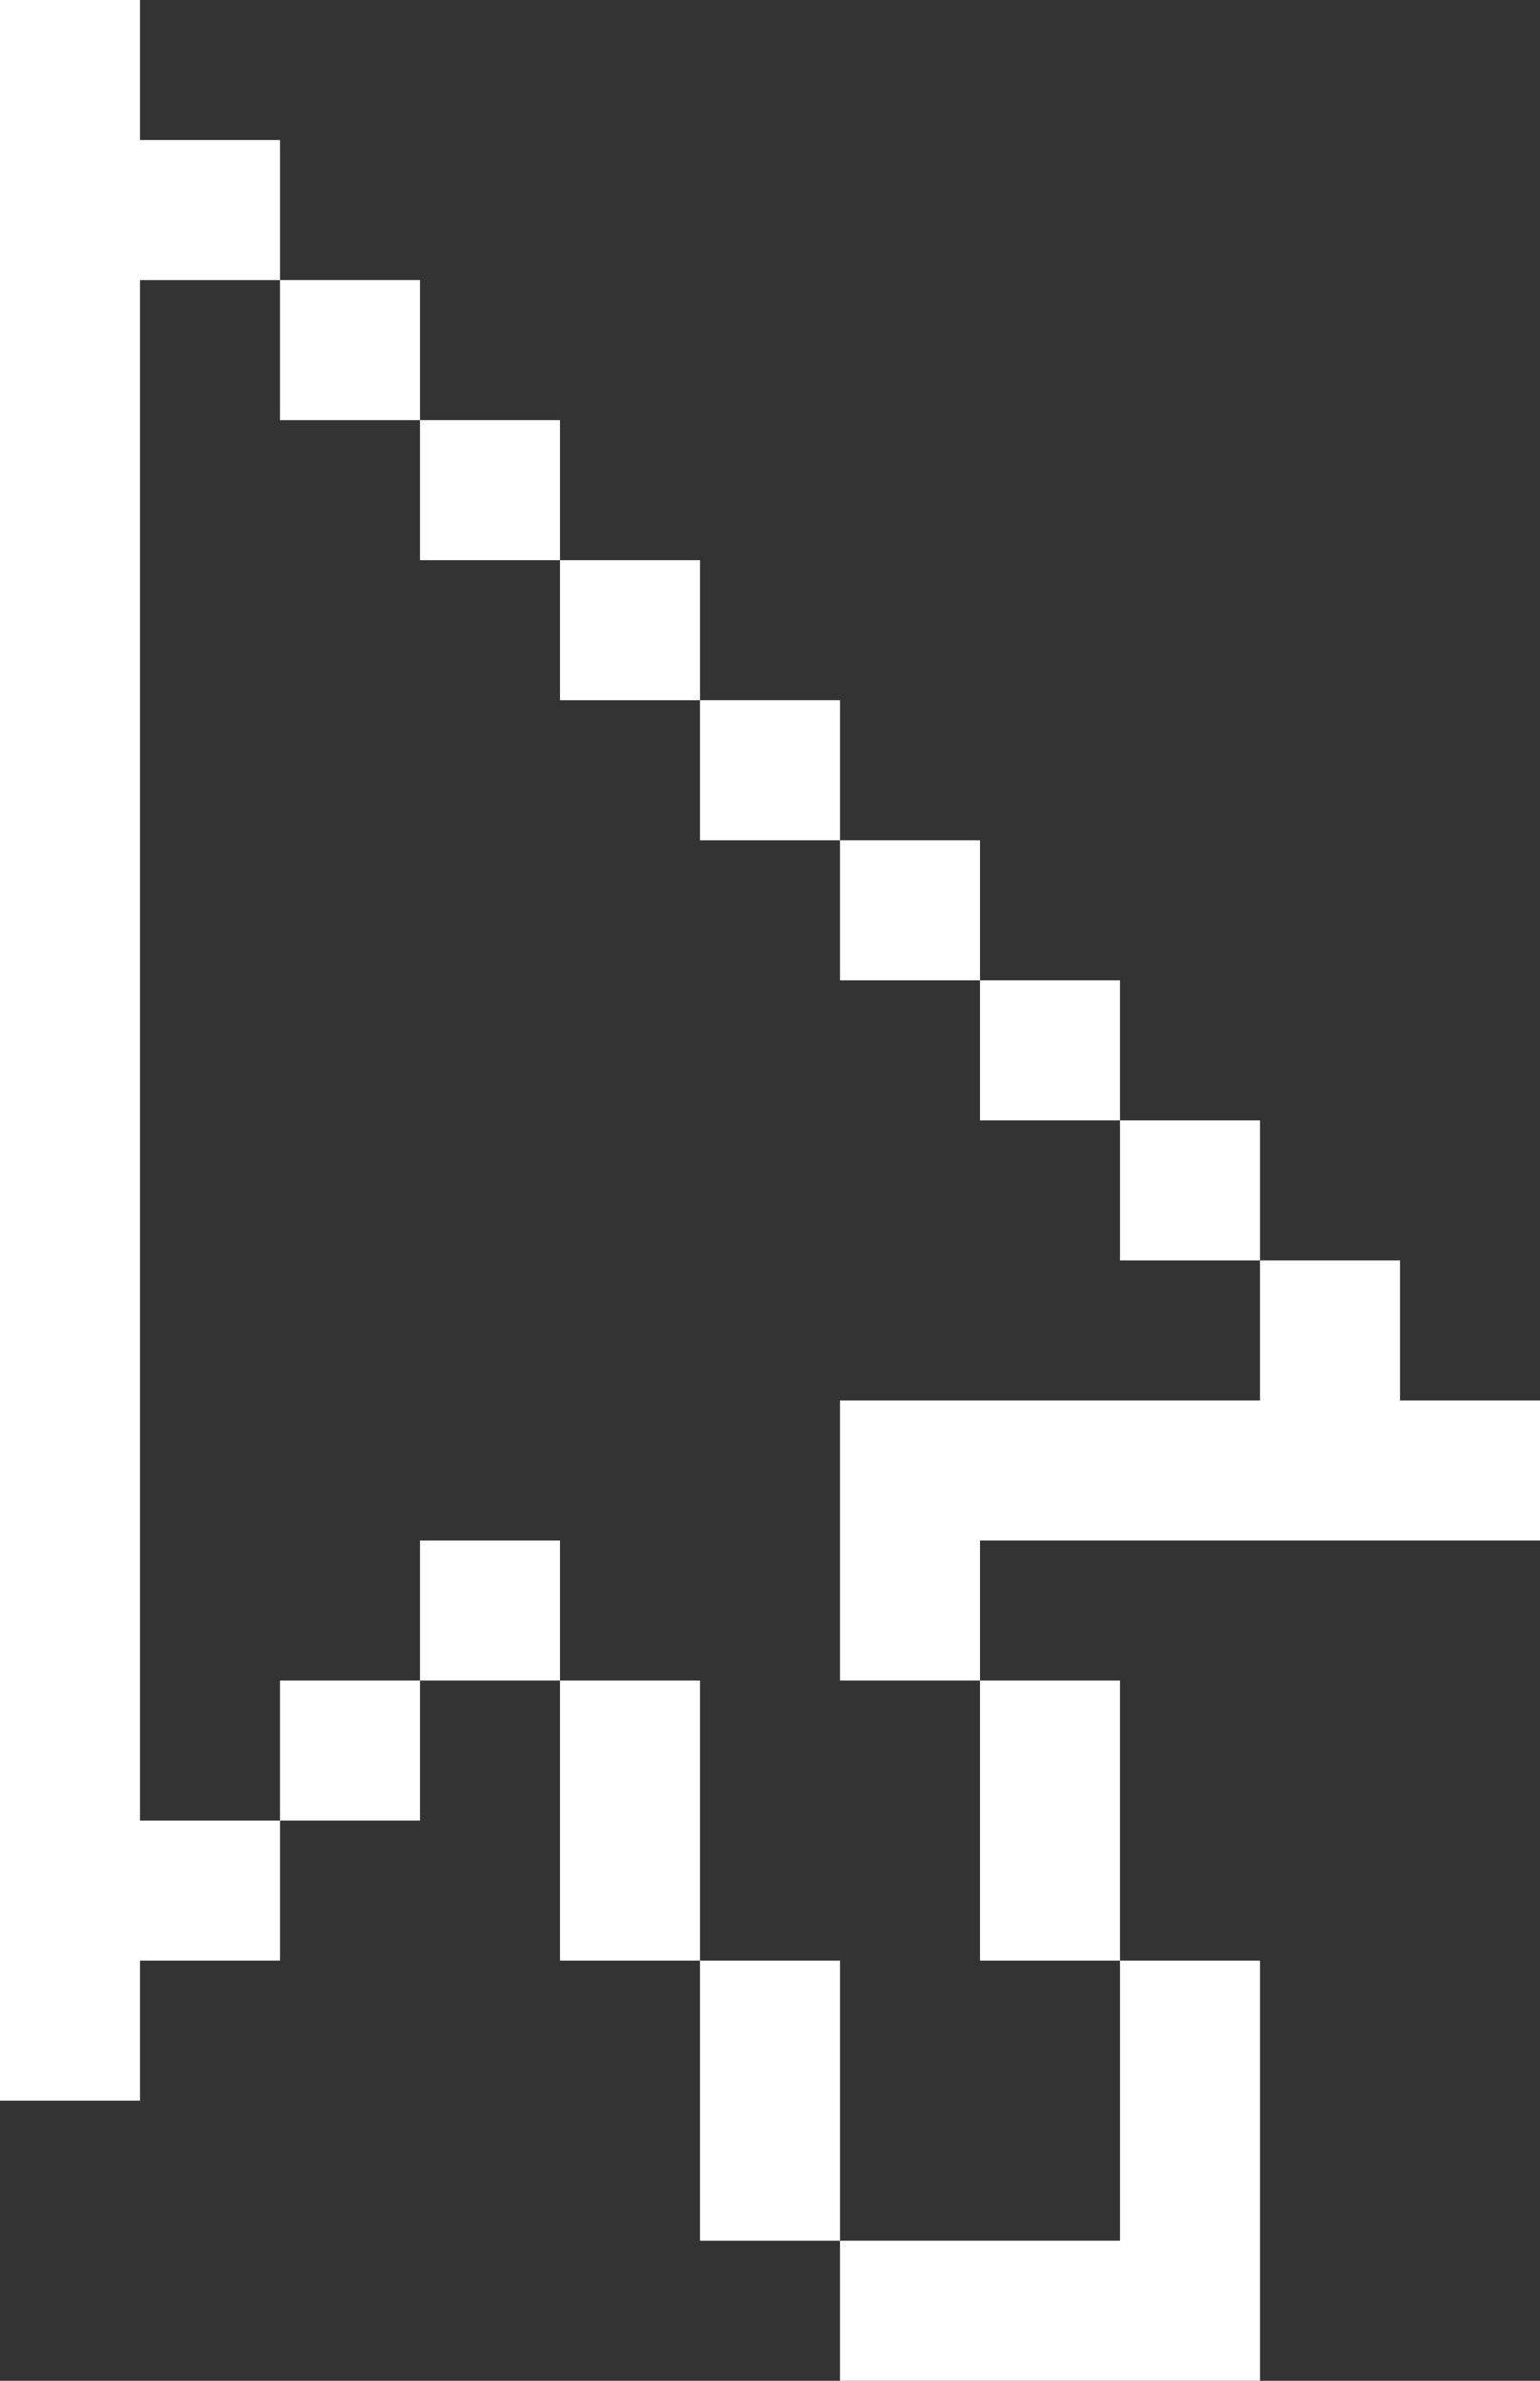 <?xml version="1.0" encoding="UTF-8" standalone="no"?>
<svg xmlns:xlink="http://www.w3.org/1999/xlink" height="17.0px" width="11.0px" xmlns="http://www.w3.org/2000/svg">
  <rect width="100%" height="100%" fill="#333333" stroke="none"/>
  <g transform="matrix(1.0, 0.0, 0.0, 1.0, -262.85, -155.0)">
    <path d="M265.85 158.0 L265.85 159.0 266.85 159.0 266.85 160.0 267.85 160.0 267.85 159.0 266.85 159.0 266.85 158.0 265.85 158.0 265.85 157.0 264.85 157.0 264.85 156.0 263.85 156.0 263.85 155.0 262.85 155.0 262.85 170.0 263.85 170.0 263.85 169.0 264.85 169.0 264.85 168.0 263.85 168.0 263.85 157.0 264.85 157.0 264.85 158.0 265.85 158.0 M269.85 162.0 L269.85 163.0 270.85 163.0 270.85 164.0 271.85 164.0 271.85 163.0 270.85 163.0 270.85 162.0 269.85 162.0 269.85 161.0 268.85 161.0 268.85 160.0 267.85 160.0 267.85 161.0 268.85 161.0 268.85 162.0 269.85 162.0 M266.85 167.0 L266.85 169.0 267.85 169.0 267.85 171.0 268.85 171.0 268.85 172.0 271.85 172.0 271.85 169.0 270.85 169.0 270.85 167.0 269.85 167.0 269.85 166.0 273.85 166.0 273.85 165.0 272.85 165.0 272.85 164.0 271.85 164.0 271.85 165.0 268.85 165.0 268.85 167.0 269.85 167.0 269.85 169.0 270.85 169.0 270.85 171.0 268.85 171.0 268.85 169.0 267.85 169.0 267.85 167.0 266.85 167.0 266.85 166.0 265.85 166.0 265.85 167.0 264.85 167.0 264.85 168.0 265.85 168.0 265.85 167.0 266.85 167.0" fill="#ffffff" fill-rule="evenodd" stroke="none"/>
  </g>
</svg>
